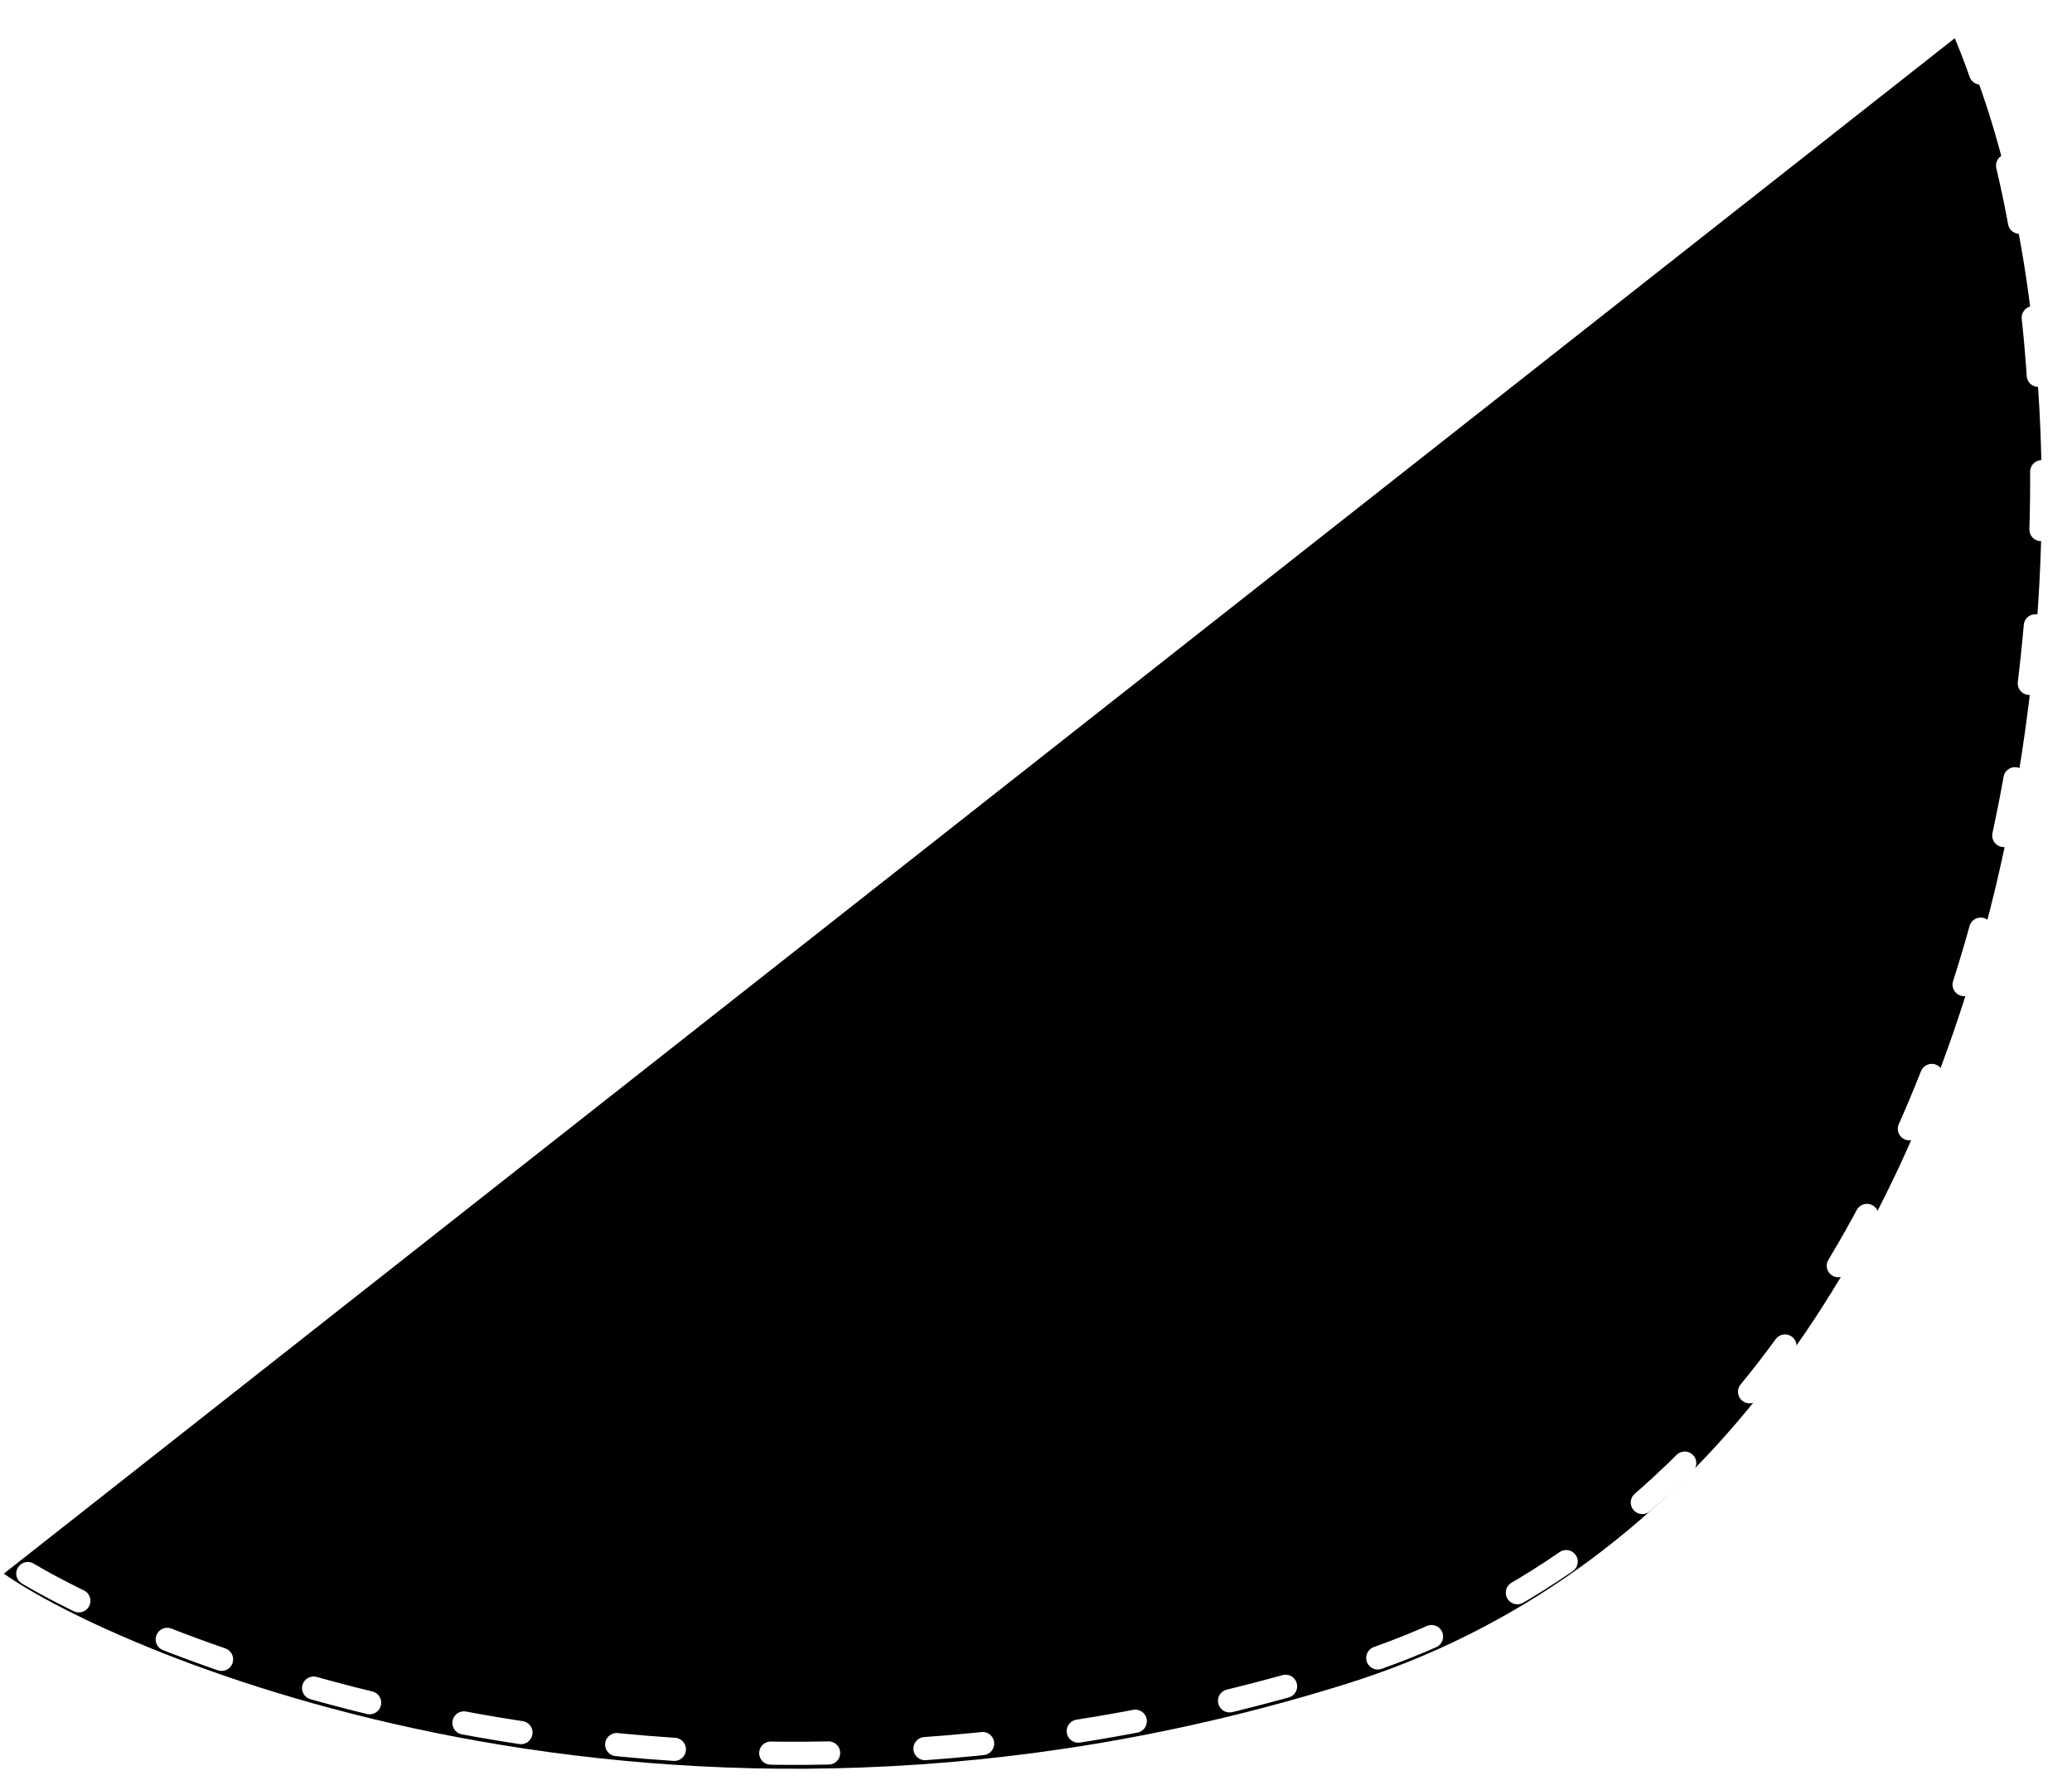 <?xml version="1.0" encoding="UTF-8"?>
<svg width="537px" height="464px" viewBox="0 0 537 464" version="1.1" xmlns="http://www.w3.org/2000/svg" xmlns:xlink="http://www.w3.org/1999/xlink">
    <!-- Generator: Sketch 47 (45396) - http://www.bohemiancoding.com/sketch -->
    <title>Traektoria</title>
    <desc>Created with Sketch.</desc>
    <defs>
        <path d="M1156.767,210 C1206.525,321.302 1175.688,581.99 997.924,637.463 C820.161,692.936 677.359,628.354 650,608.883" id="path-1"></path>
        <filter x="-1.9%" y="-1.8%" width="103.8%" height="104.4%" filterUnits="objectBoundingBox" id="filter-2">
            <feMorphology radius="3" operator="dilate" in="SourceAlpha" result="shadowSpreadOuter1"></feMorphology>
            <feOffset dx="0" dy="2" in="shadowSpreadOuter1" result="shadowOffsetOuter1"></feOffset>
            <feMorphology radius="3" operator="erode" in="SourceAlpha" result="shadowInner"></feMorphology>
            <feOffset dx="0" dy="2" in="shadowInner" result="shadowInner"></feOffset>
            <feComposite in="shadowOffsetOuter1" in2="shadowInner" operator="out" result="shadowOffsetOuter1"></feComposite>
            <feGaussianBlur stdDeviation="2" in="shadowOffsetOuter1" result="shadowBlurOuter1"></feGaussianBlur>
            <feColorMatrix values="0 0 0 0 0.504   0 0 0 0 0.658   0 0 0 0 0.837  0 0 0 0.396 0" type="matrix" in="shadowBlurOuter1"></feColorMatrix>
        </filter>
    </defs>
    <g id="Page-1" stroke="none" stroke-width="1" fill="none" fill-rule="evenodd" stroke-linecap="round" stroke-dasharray="15,25">
        <g id="Large-Device_Order_Form_Step2_design" transform="translate(-649, -205)">
            <g id="Traektoria">
                <use fill="black" fill-opacity="1" filter="url(#filter-2)" xlink:href="#path-1"></use>
                <use stroke="#FFFFFF" stroke-width="6" xlink:href="#path-1"></use>
            </g>
        </g>
    </g>
</svg>